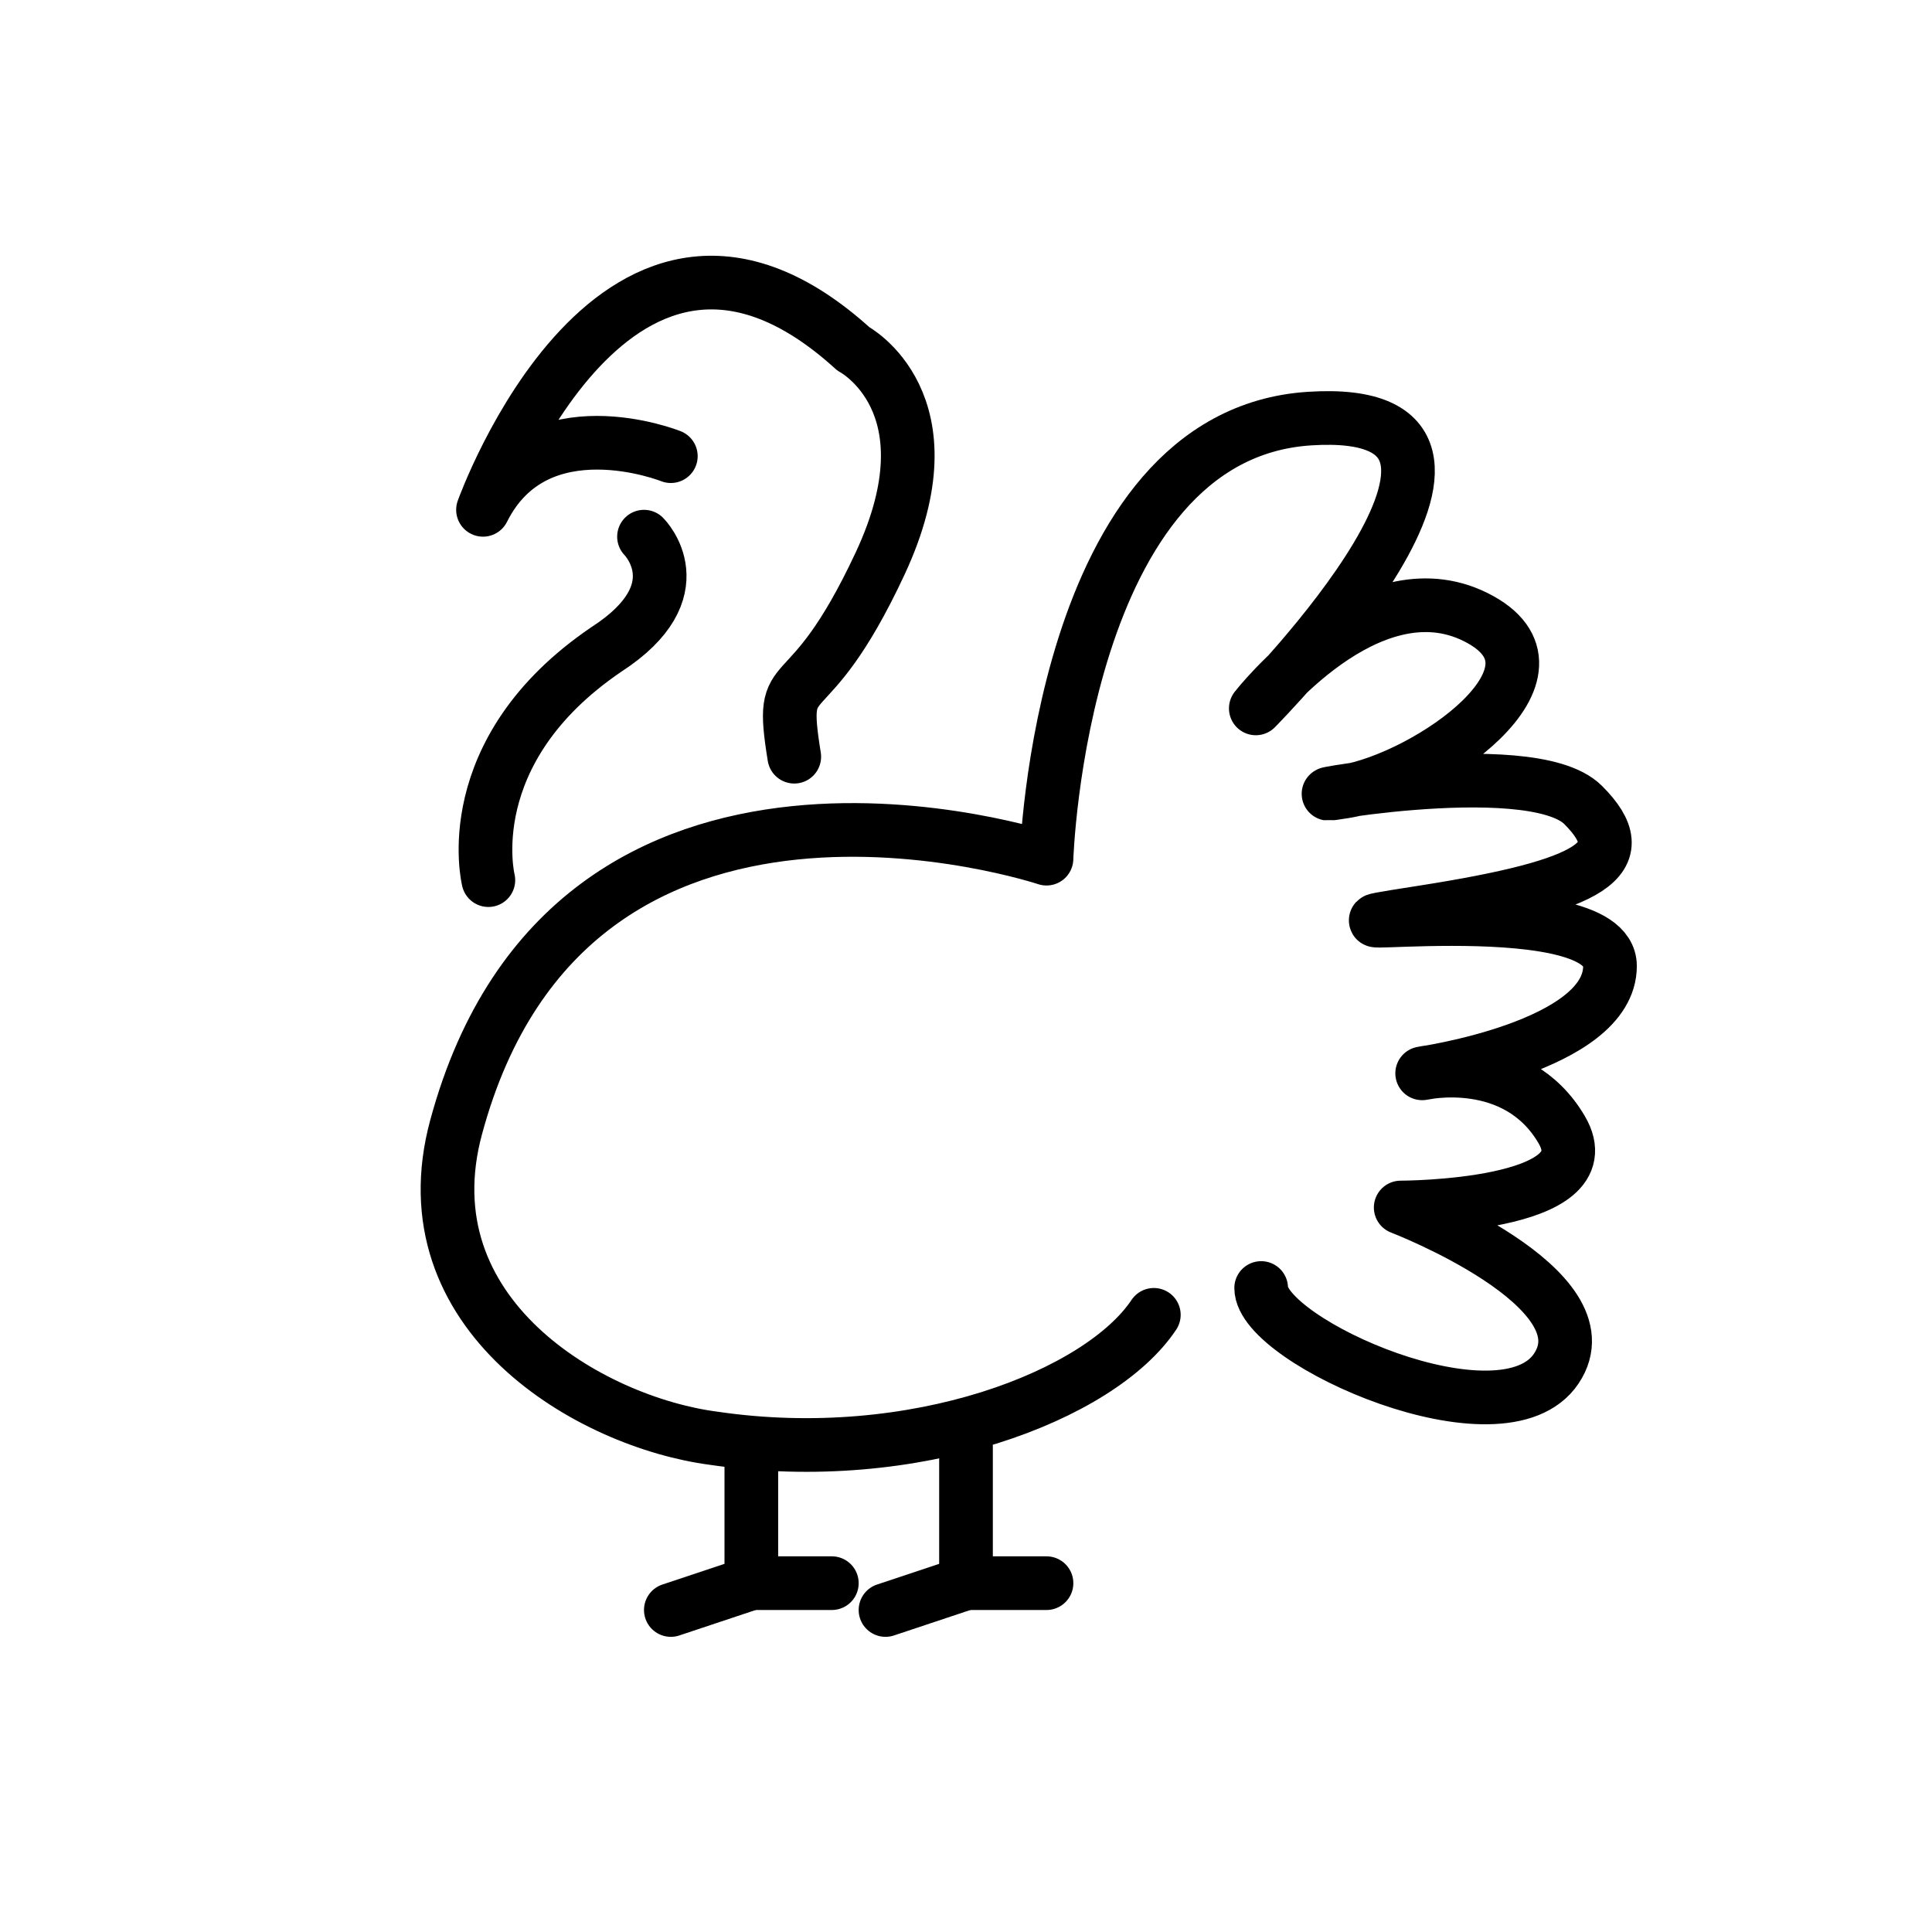 <?xml version="1.0" encoding="utf-8"?>
<!-- Generator: Adobe Illustrator 19.1.0, SVG Export Plug-In . SVG Version: 6.00 Build 0)  -->
<svg version="1.1" id="emoji" xmlns="http://www.w3.org/2000/svg" xmlns:xlink="http://www.w3.org/1999/xlink" x="0px" y="0px"
	 viewBox="0 0 72 72" enable-background="new 0 0 72 72" xml:space="preserve">
<g id="_xD83E__xDD83_">
	<path fill="none" stroke="#000000" stroke-width="2" stroke-linecap="round" stroke-linejoin="round" stroke-miterlimit="10" d="
		M31.8,13"/>
	
		<polyline fill="none" stroke="#000000" stroke-width="2" stroke-linecap="round" stroke-linejoin="round" stroke-miterlimit="10" points="
		28,53.9 28,59 25,60 	"/>
	
		<line fill="none" stroke="#000000" stroke-width="2" stroke-linecap="round" stroke-linejoin="round" stroke-miterlimit="10" x1="31" y1="59" x2="28" y2="59"/>
	
		<polyline fill="none" stroke="#000000" stroke-width="2" stroke-linecap="round" stroke-linejoin="round" stroke-miterlimit="10" points="
		36,53.9 36,59 33,60 	"/>
	
		<line fill="none" stroke="#000000" stroke-width="2" stroke-linecap="round" stroke-linejoin="round" stroke-miterlimit="10" x1="39" y1="59" x2="36" y2="59"/>
	<path fill="none" stroke="#000000" stroke-width="2" stroke-linecap="round" stroke-linejoin="round" stroke-miterlimit="10" d="
		M43,49c-2,3-8.9,5.7-16.4,4.6C22,53,15.1,49,17,42c4.3-15.9,22-10,22-10s0.5-15.8,9.8-16.4s-2,10.8-2,10.8S51,21,55,23
		s-1.8,6-4.9,6.5S57,28,59,30s0.4,3-6,4s7-1,7,2s-7,4-7,4s3.5-0.8,5.2,2.1s-6,2.9-6,2.9s7.8,3,5.8,6s-11-1-11-3"/>
	<path fill="none" stroke="#000000" stroke-width="2" stroke-linecap="round" stroke-linejoin="round" stroke-miterlimit="10" d="
		M25,17c0,0-5-2-7,2c0,0,5-14,13.8-6c0,0,3.8,2,1,8s-3.8,3.5-3.2,7.2"/>
	<path fill="none" stroke="#000000" stroke-width="2" stroke-linecap="round" stroke-linejoin="round" stroke-miterlimit="10" d="
		M24,20c0,0,2,2-1.4,4.2c-5.6,3.8-4.4,8.6-4.4,8.6"/>
</g>
</svg>
